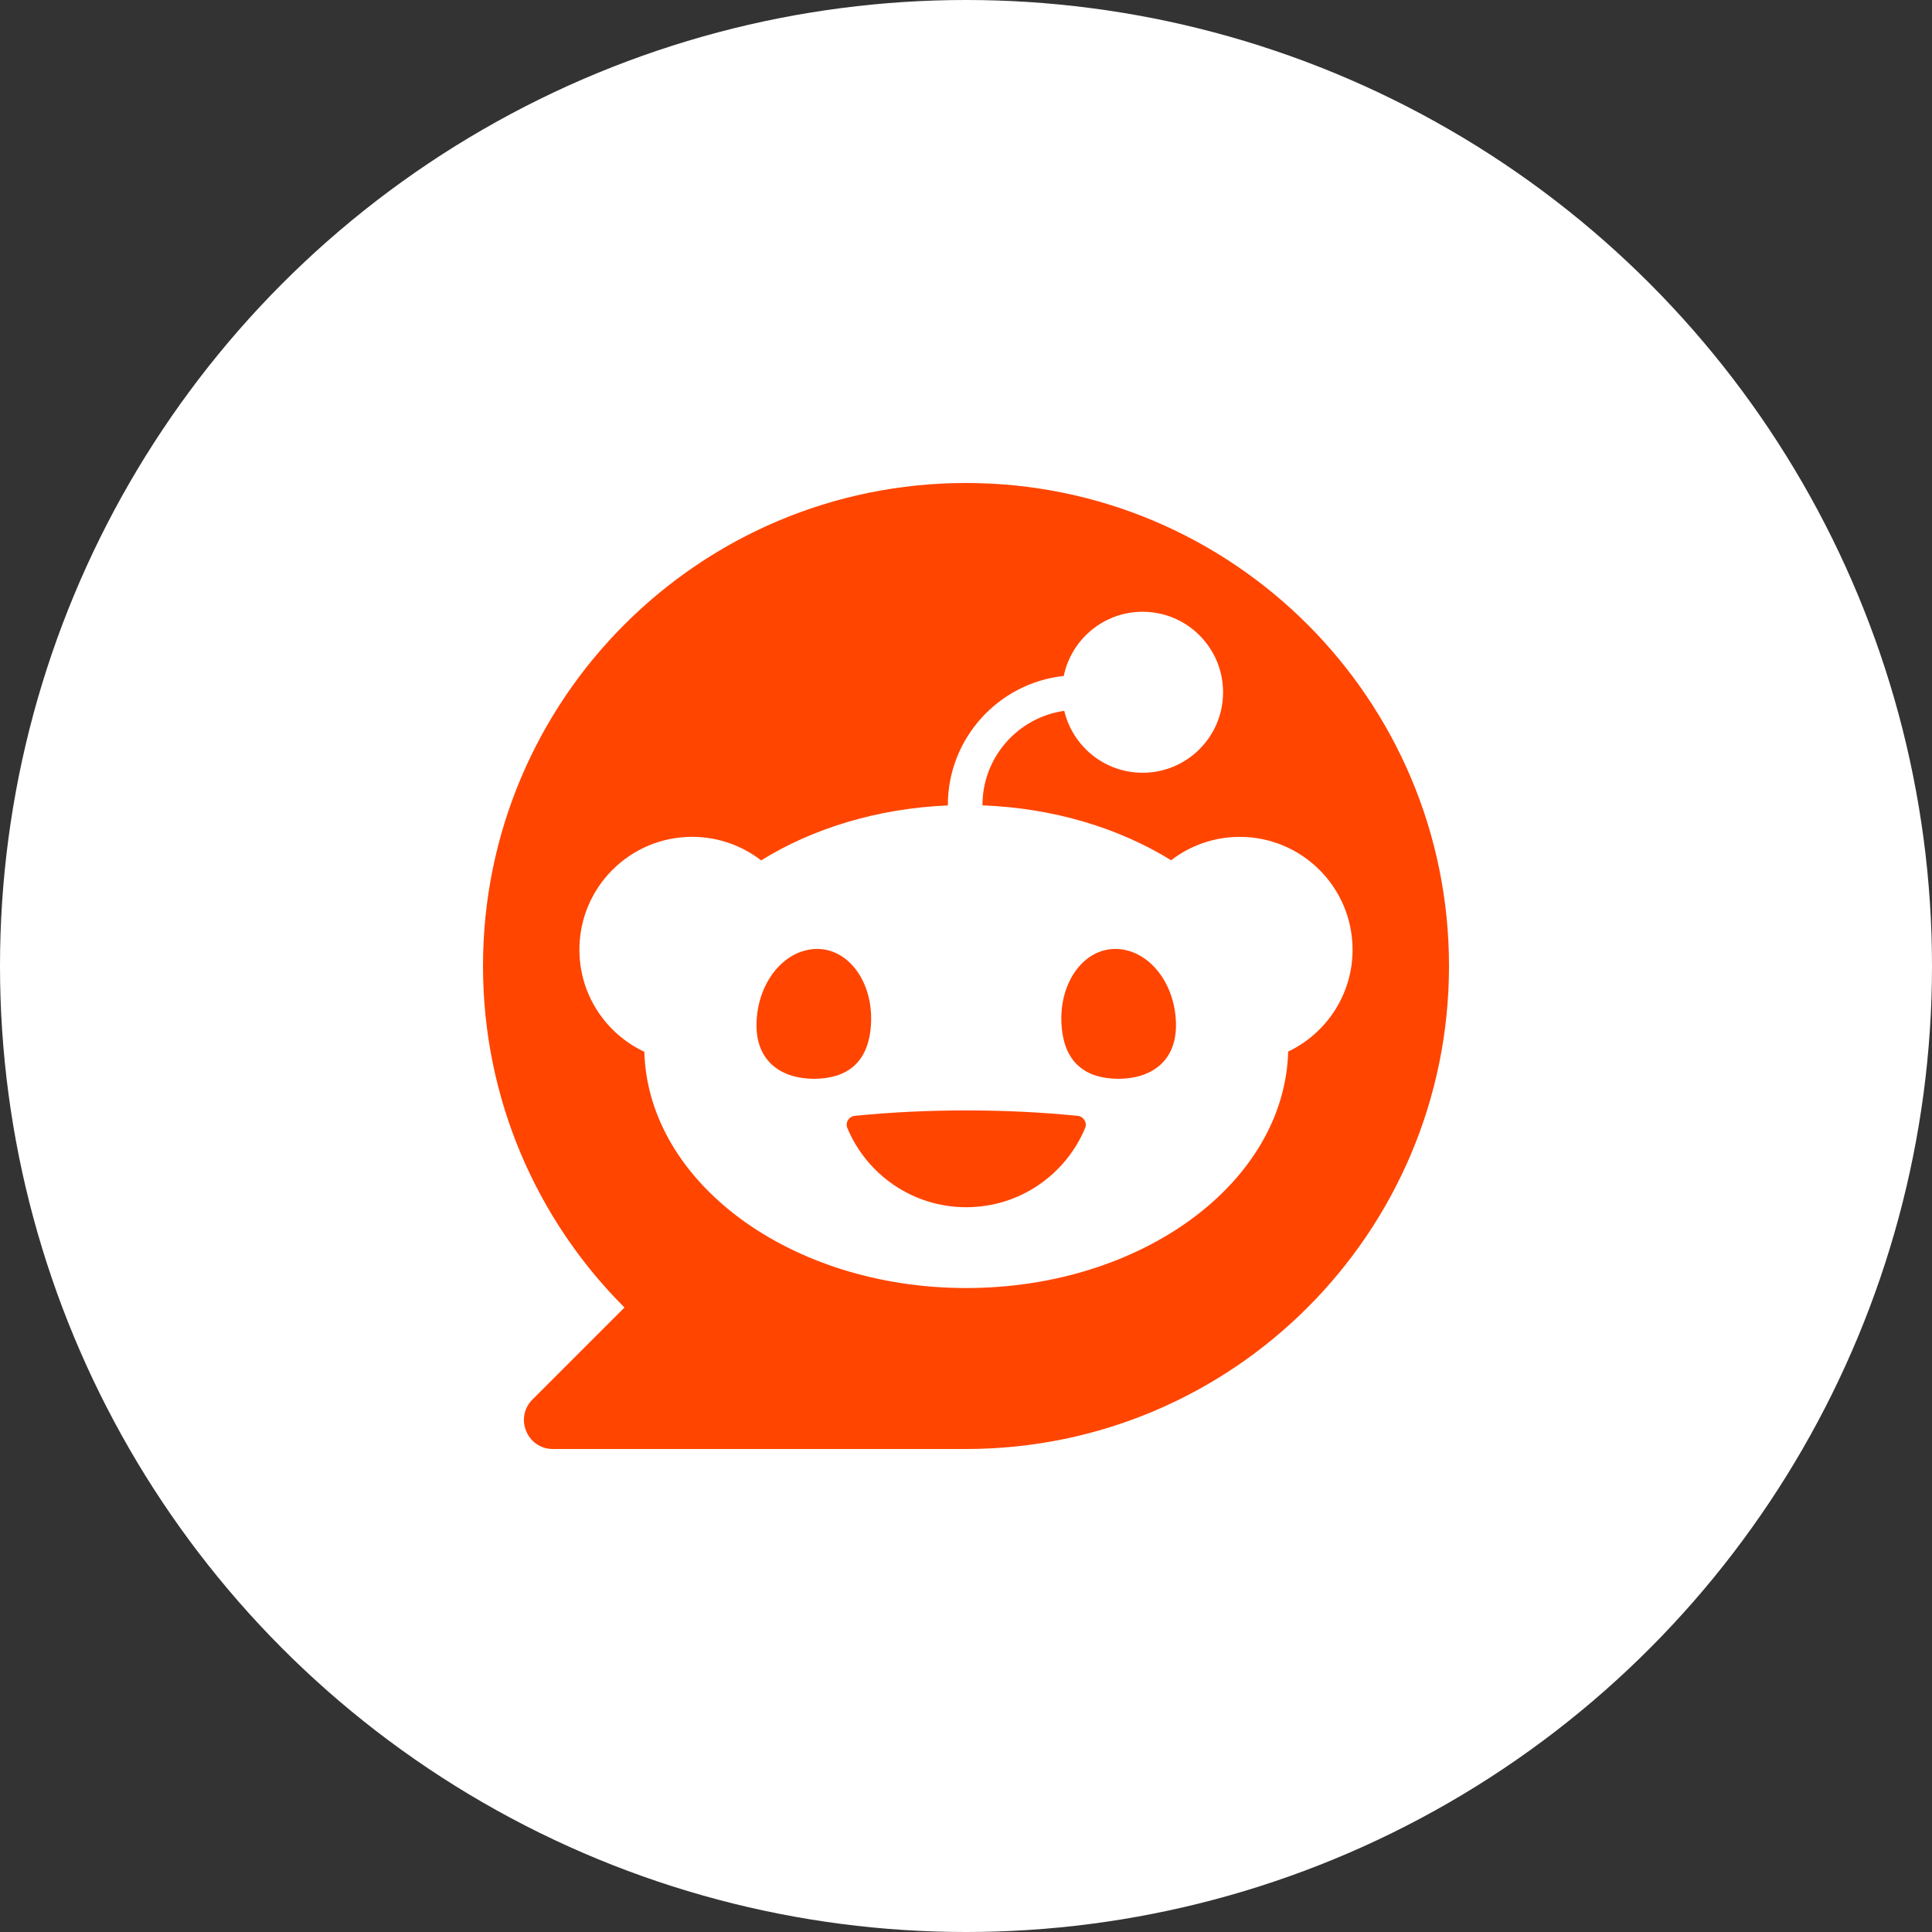 <svg width="48" height="48" viewBox="0 0 48 48" fill="none" xmlns="http://www.w3.org/2000/svg">
  <rect x="0" y="0" width="48" height="48" fill="#333333" stroke="none"/>
  <circle cx="24" cy="24" r="24" fill="white" />
  <path
    d="M24 12C17.373 12 12 17.373 12 24C12 27.314 13.343 30.314 15.515 32.485L13.229 34.771C12.775 35.225 13.097 36 13.738 36H24C30.627 36 36 30.627 36 24C36 17.373 30.627 12 24 12Z"
    fill="#FF4500" />
  <path
    d="M26.441 17.659C26.649 18.541 27.442 19.199 28.388 19.199C29.492 19.199 30.387 18.303 30.387 17.199C30.387 16.095 29.492 15.199 28.388 15.199C27.422 15.199 26.617 15.884 26.429 16.794C24.812 16.967 23.549 18.339 23.549 20.001C23.549 20.005 23.549 20.008 23.549 20.011C21.791 20.085 20.184 20.586 18.91 21.376C18.436 21.01 17.842 20.791 17.197 20.791C15.649 20.791 14.395 22.046 14.395 23.594C14.395 24.717 15.055 25.684 16.008 26.131C16.101 29.384 19.645 32.001 24.006 32.001C28.366 32.001 31.916 29.382 32.004 26.126C32.95 25.676 33.604 24.711 33.604 23.595C33.604 22.047 32.349 20.792 30.802 20.792C30.16 20.792 29.568 21.009 29.096 21.373C27.809 20.577 26.186 20.076 24.409 20.009C24.409 20.007 24.409 20.005 24.409 20.002C24.409 18.811 25.294 17.823 26.441 17.661V17.659ZM18.797 25.372C18.844 24.356 19.519 23.576 20.304 23.576C21.088 23.576 21.688 24.4 21.641 25.416C21.595 26.432 21.009 26.802 20.223 26.802C19.437 26.802 18.75 26.388 18.797 25.372ZM27.709 23.576C28.494 23.576 29.169 24.356 29.215 25.372C29.262 26.388 28.574 26.802 27.79 26.802C27.005 26.802 26.418 26.433 26.371 25.416C26.324 24.4 26.923 23.576 27.709 23.576ZM26.775 27.723C26.922 27.738 27.016 27.891 26.959 28.028C26.476 29.182 25.336 29.993 24.006 29.993C22.675 29.993 21.536 29.182 21.053 28.028C20.995 27.891 21.089 27.738 21.236 27.723C22.099 27.636 23.032 27.588 24.006 27.588C24.98 27.588 25.912 27.636 26.775 27.723Z"
    fill="white" />
</svg>
